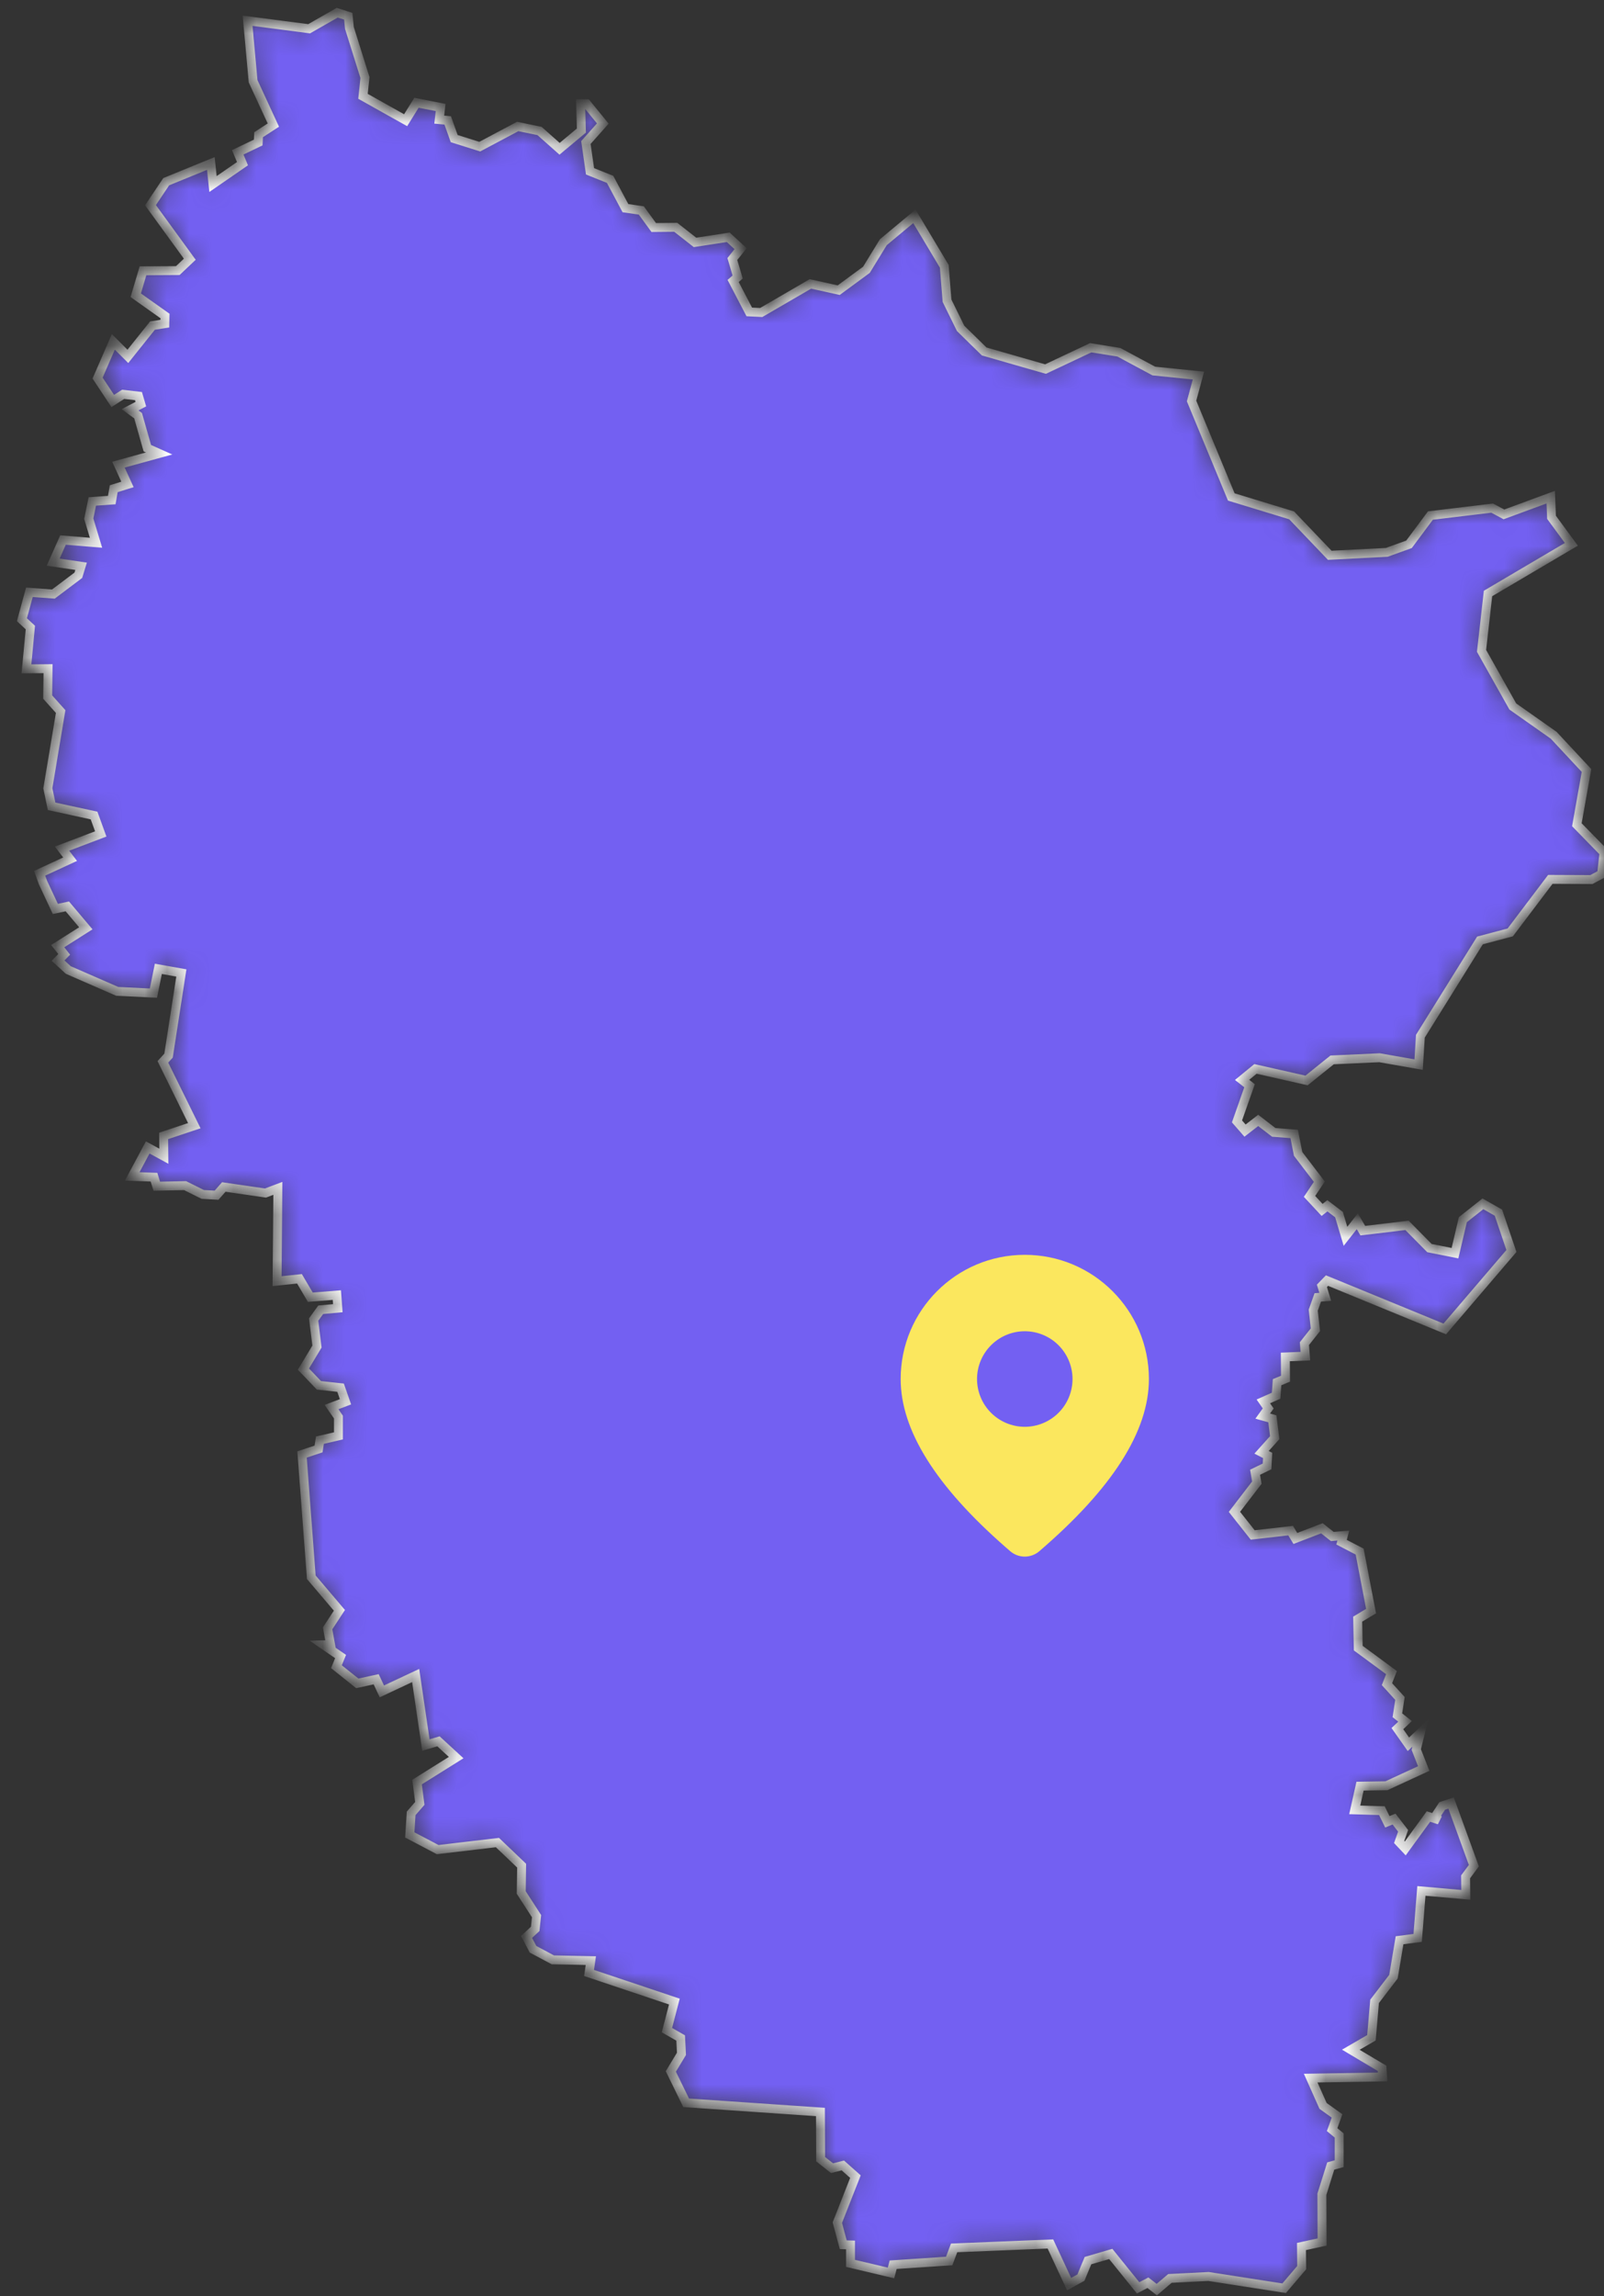 <svg width="72" height="103" viewBox="0 0 72 103" fill="none" xmlns="http://www.w3.org/2000/svg">
<rect x="0" y="0" width="72" height="103" fill="#333333" stroke="none"/>
<mask id="path-1-inside-1_902_2296" fill="white">
<path d="M15.685 1.255L16.382 3.477L16.294 4.32L18.208 5.392L18.694 4.61L19.779 4.821L19.717 5.365L20.097 5.401L20.388 6.217L21.535 6.578L23.238 5.673L24.218 5.875L25.118 6.674L26.097 5.857L26.062 4.654H26.335L27.059 5.541L26.3 6.393L26.485 7.684L27.385 8.044L28.074 9.336L28.788 9.441L29.344 10.205L30.333 10.196L31.197 10.873L32.689 10.644L33.245 11.154L32.874 11.619L33.112 12.427L32.909 12.603L33.633 13.991L34.171 14.017L36.377 12.735L37.648 13.016L38.892 12.102L39.651 10.864L41.045 9.704L42.386 11.944L42.51 13.49L43.119 14.729L44.178 15.765L46.931 16.555L48.96 15.598L50.222 15.8L51.793 16.643L53.796 16.845L53.487 17.987L55.27 22.291L57.978 23.116L59.69 24.908L62.249 24.776L63.247 24.416L64.208 23.125L66.979 22.791L67.509 23.073L69.609 22.3L69.644 23.204L70.535 24.416L66.794 26.621L66.503 29.195L67.906 31.689L69.741 32.98L71.215 34.561L70.782 36.994L72 38.241L71.894 39.208L71.435 39.453L69.591 39.445L67.791 41.825L66.432 42.185L63.758 46.48L63.679 47.754L61.923 47.446L59.796 47.543L58.649 48.465L56.355 47.947L55.755 48.439L56.09 48.702L55.526 50.301L55.887 50.714L56.478 50.257L57.176 50.793L58.093 50.863L58.27 51.759L59.223 53.006L58.782 53.665L59.346 54.271L59.584 54.086L60.105 54.482L60.396 55.456L60.926 54.78L61.173 55.202L63.158 54.965L64.164 55.983L65.311 56.212L65.664 54.71L66.564 53.998L67.261 54.394L67.844 56.115L64.853 59.611L59.567 57.442L59.337 57.679L59.487 58.171L59.152 58.197L58.949 58.768L59.046 59.646L58.552 60.27L58.596 60.832L57.696 60.867L57.705 61.842L57.326 62L57.282 62.606L56.708 62.861L56.928 63.177L56.681 63.52L57.114 63.642L57.22 64.486L56.629 65.144L56.902 65.285L56.876 65.777L56.337 66.04L56.417 66.506L55.411 67.815L56.231 68.851L57.934 68.658L58.146 69.009L59.337 68.552L59.805 68.921L60.299 68.877L60.22 69.176L61.032 69.598L61.544 72.268L60.943 72.628L60.97 73.928L62.461 75.026L62.258 75.544L62.841 76.185L62.726 76.94L63.07 77.213L62.726 77.538L63.22 78.24L63.758 77.731L63.573 78.478L63.908 79.329L62.232 80.102L61.049 80.12L60.811 81.183L62.029 81.218L62.276 81.719L62.576 81.596L62.982 82.123L62.805 82.623L63.079 82.913L64.12 81.481L64.605 81.639L64.411 81.499L64.738 81.007L65.135 80.875L66.159 83.686L65.788 84.187L65.797 84.995L63.803 84.819L63.635 86.927L62.823 87.032L62.549 88.666L61.702 89.773L61.561 91.406L60.635 91.942L62.038 92.777L62.064 93.163L58.834 93.216L59.39 94.463L60.017 94.911L59.796 95.526L60.114 95.789V97.054L59.734 97.159L59.337 98.424L59.346 100.567L58.42 100.769L58.429 101.718L57.643 102.64L54.246 102.113L52.516 102.201L51.925 102.702L51.528 102.394L51.087 102.623L49.86 101.103L48.837 101.402L48.519 102.166L47.99 102.456L47.151 100.655L42.828 100.831L42.607 101.419L40.092 101.586L39.995 101.955L38.177 101.525V100.699L37.851 100.69L37.586 99.698L38.398 97.634L37.833 97.133L37.348 97.256L36.836 96.852L36.827 94.735L30.8 94.323L30.112 92.917L30.589 92.127L30.553 91.415L29.936 91.064L30.271 89.782L26.441 88.499L26.521 87.946L24.818 87.911L23.926 87.436L23.635 86.883L24.023 86.523L24.085 85.952L23.397 84.889L23.415 83.686L22.329 82.65L19.647 82.966L18.394 82.307L18.455 81.341L18.844 80.893L18.72 79.936L20.476 78.838L19.682 78.109L19.117 78.275L18.658 75.157L17.141 75.869L16.885 75.324L16.038 75.509L15.102 74.762L15.287 74.305L14.52 73.778L14.838 73.77L14.705 73.041L15.235 72.233L13.973 70.748L13.558 65.241L14.299 64.995L14.361 64.6L15.191 64.407V63.563L14.882 63.115L15.508 62.878L15.287 62.246L14.317 62.141L13.62 61.412L14.229 60.401L14.079 59.189L14.396 58.75L15.164 58.68L15.12 58.092L13.929 58.188L13.443 57.362L12.437 57.468L12.473 53.305L11.917 53.515L10.046 53.243L9.72 53.612L9.102 53.577L8.308 53.182L7.037 53.208L6.913 52.804L5.934 52.769L6.631 51.469L7.355 51.864L7.346 50.951L8.722 50.494L7.311 47.631L7.566 47.35L8.14 43.643L7.108 43.459L6.887 44.548L5.263 44.469L3.066 43.511L2.607 43.09L2.881 42.809L2.59 42.44L3.852 41.64L3.022 40.657L2.484 40.771L1.928 39.585L1.778 39.172L3.146 38.54L2.784 38.066L4.522 37.407L4.222 36.581L2.316 36.168L2.148 35.36L2.722 31.917L2.14 31.267L2.157 29.994L1.187 30.003L1.363 28.149L0.984 27.798L1.319 26.568L2.396 26.647L3.516 25.804L3.64 25.4L2.387 25.216L2.828 24.223L4.31 24.346L3.984 23.266L4.143 22.493L5.016 22.431L5.105 21.922L5.722 21.729L5.316 20.842L7.143 20.341L6.613 20.104L6.199 18.646L5.837 18.382L6.322 18.128L6.216 17.767L5.528 17.688L5.06 17.987L4.381 16.959L5.087 15.335L5.74 15.985L6.843 14.605L7.399 14.518L7.408 14.175L6.093 13.244L6.419 12.146L7.981 12.137L8.519 11.628L6.755 9.204L7.461 8.15L9.464 7.333L9.561 8.255L10.884 7.342L10.672 6.832L11.59 6.393L11.608 6.042L12.27 5.611L11.361 3.644L11.114 0.93L13.876 1.29L15.137 0.57L15.632 0.728L15.685 1.255Z"/>
</mask>
<path d="M15.685 1.255L16.382 3.477L16.294 4.32L18.208 5.392L18.694 4.61L19.779 4.821L19.717 5.365L20.097 5.401L20.388 6.217L21.535 6.578L23.238 5.673L24.218 5.875L25.118 6.674L26.097 5.857L26.062 4.654H26.335L27.059 5.541L26.3 6.393L26.485 7.684L27.385 8.044L28.074 9.336L28.788 9.441L29.344 10.205L30.333 10.196L31.197 10.873L32.689 10.644L33.245 11.154L32.874 11.619L33.112 12.427L32.909 12.603L33.633 13.991L34.171 14.017L36.377 12.735L37.648 13.016L38.892 12.102L39.651 10.864L41.045 9.704L42.386 11.944L42.51 13.49L43.119 14.729L44.178 15.765L46.931 16.555L48.96 15.598L50.222 15.8L51.793 16.643L53.796 16.845L53.487 17.987L55.27 22.291L57.978 23.116L59.69 24.908L62.249 24.776L63.247 24.416L64.208 23.125L66.979 22.791L67.509 23.073L69.609 22.3L69.644 23.204L70.535 24.416L66.794 26.621L66.503 29.195L67.906 31.689L69.741 32.98L71.215 34.561L70.782 36.994L72 38.241L71.894 39.208L71.435 39.453L69.591 39.445L67.791 41.825L66.432 42.185L63.758 46.48L63.679 47.754L61.923 47.446L59.796 47.543L58.649 48.465L56.355 47.947L55.755 48.439L56.09 48.702L55.526 50.301L55.887 50.714L56.478 50.257L57.176 50.793L58.093 50.863L58.27 51.759L59.223 53.006L58.782 53.665L59.346 54.271L59.584 54.086L60.105 54.482L60.396 55.456L60.926 54.78L61.173 55.202L63.158 54.965L64.164 55.983L65.311 56.212L65.664 54.71L66.564 53.998L67.261 54.394L67.844 56.115L64.853 59.611L59.567 57.442L59.337 57.679L59.487 58.171L59.152 58.197L58.949 58.768L59.046 59.646L58.552 60.27L58.596 60.832L57.696 60.867L57.705 61.842L57.326 62L57.282 62.606L56.708 62.861L56.928 63.177L56.681 63.52L57.114 63.642L57.22 64.486L56.629 65.144L56.902 65.285L56.876 65.777L56.337 66.04L56.417 66.506L55.411 67.815L56.231 68.851L57.934 68.658L58.146 69.009L59.337 68.552L59.805 68.921L60.299 68.877L60.22 69.176L61.032 69.598L61.544 72.268L60.943 72.628L60.97 73.928L62.461 75.026L62.258 75.544L62.841 76.185L62.726 76.94L63.07 77.213L62.726 77.538L63.22 78.24L63.758 77.731L63.573 78.478L63.908 79.329L62.232 80.102L61.049 80.12L60.811 81.183L62.029 81.218L62.276 81.719L62.576 81.596L62.982 82.123L62.805 82.623L63.079 82.913L64.12 81.481L64.605 81.639L64.411 81.499L64.738 81.007L65.135 80.875L66.159 83.686L65.788 84.187L65.797 84.995L63.803 84.819L63.635 86.927L62.823 87.032L62.549 88.666L61.702 89.773L61.561 91.406L60.635 91.942L62.038 92.777L62.064 93.163L58.834 93.216L59.39 94.463L60.017 94.911L59.796 95.526L60.114 95.789V97.054L59.734 97.159L59.337 98.424L59.346 100.567L58.42 100.769L58.429 101.718L57.643 102.64L54.246 102.113L52.516 102.201L51.925 102.702L51.528 102.394L51.087 102.623L49.86 101.103L48.837 101.402L48.519 102.166L47.99 102.456L47.151 100.655L42.828 100.831L42.607 101.419L40.092 101.586L39.995 101.955L38.177 101.525V100.699L37.851 100.69L37.586 99.698L38.398 97.634L37.833 97.133L37.348 97.256L36.836 96.852L36.827 94.735L30.8 94.323L30.112 92.917L30.589 92.127L30.553 91.415L29.936 91.064L30.271 89.782L26.441 88.499L26.521 87.946L24.818 87.911L23.926 87.436L23.635 86.883L24.023 86.523L24.085 85.952L23.397 84.889L23.415 83.686L22.329 82.65L19.647 82.966L18.394 82.307L18.455 81.341L18.844 80.893L18.72 79.936L20.476 78.838L19.682 78.109L19.117 78.275L18.658 75.157L17.141 75.869L16.885 75.324L16.038 75.509L15.102 74.762L15.287 74.305L14.52 73.778L14.838 73.77L14.705 73.041L15.235 72.233L13.973 70.748L13.558 65.241L14.299 64.995L14.361 64.6L15.191 64.407V63.563L14.882 63.115L15.508 62.878L15.287 62.246L14.317 62.141L13.62 61.412L14.229 60.401L14.079 59.189L14.396 58.75L15.164 58.68L15.12 58.092L13.929 58.188L13.443 57.362L12.437 57.468L12.473 53.305L11.917 53.515L10.046 53.243L9.72 53.612L9.102 53.577L8.308 53.182L7.037 53.208L6.913 52.804L5.934 52.769L6.631 51.469L7.355 51.864L7.346 50.951L8.722 50.494L7.311 47.631L7.566 47.35L8.14 43.643L7.108 43.459L6.887 44.548L5.263 44.469L3.066 43.511L2.607 43.09L2.881 42.809L2.59 42.44L3.852 41.64L3.022 40.657L2.484 40.771L1.928 39.585L1.778 39.172L3.146 38.54L2.784 38.066L4.522 37.407L4.222 36.581L2.316 36.168L2.148 35.36L2.722 31.917L2.14 31.267L2.157 29.994L1.187 30.003L1.363 28.149L0.984 27.798L1.319 26.568L2.396 26.647L3.516 25.804L3.64 25.4L2.387 25.216L2.828 24.223L4.31 24.346L3.984 23.266L4.143 22.493L5.016 22.431L5.105 21.922L5.722 21.729L5.316 20.842L7.143 20.341L6.613 20.104L6.199 18.646L5.837 18.382L6.322 18.128L6.216 17.767L5.528 17.688L5.06 17.987L4.381 16.959L5.087 15.335L5.74 15.985L6.843 14.605L7.399 14.518L7.408 14.175L6.093 13.244L6.419 12.146L7.981 12.137L8.519 11.628L6.755 9.204L7.461 8.15L9.464 7.333L9.561 8.255L10.884 7.342L10.672 6.832L11.59 6.393L11.608 6.042L12.27 5.611L11.361 3.644L11.114 0.93L13.876 1.29L15.137 0.57L15.632 0.728L15.685 1.255Z" fill="#7360F2" stroke="white" stroke-width="0.4" mask="url(#path-1-inside-1_902_2296)"/>
<path d="M46 56.286C49.077 56.286 51.572 58.78 51.572 61.857C51.572 64.212 49.917 66.777 46.651 69.582C46.47 69.738 46.238 69.823 45.999 69.823C45.76 69.823 45.528 69.737 45.347 69.581L45.131 69.393C42.01 66.662 40.429 64.159 40.429 61.857C40.429 58.78 42.923 56.286 46 56.286ZM46 59.714C45.432 59.714 44.887 59.94 44.485 60.342C44.083 60.744 43.857 61.289 43.857 61.857C43.857 62.425 44.083 62.971 44.485 63.372C44.887 63.774 45.432 64 46 64C46.568 64 47.113 63.774 47.515 63.372C47.917 62.971 48.143 62.425 48.143 61.857C48.143 61.289 47.917 60.744 47.515 60.342C47.113 59.94 46.568 59.714 46 59.714Z" fill="#FBE75E"/>
</svg>
